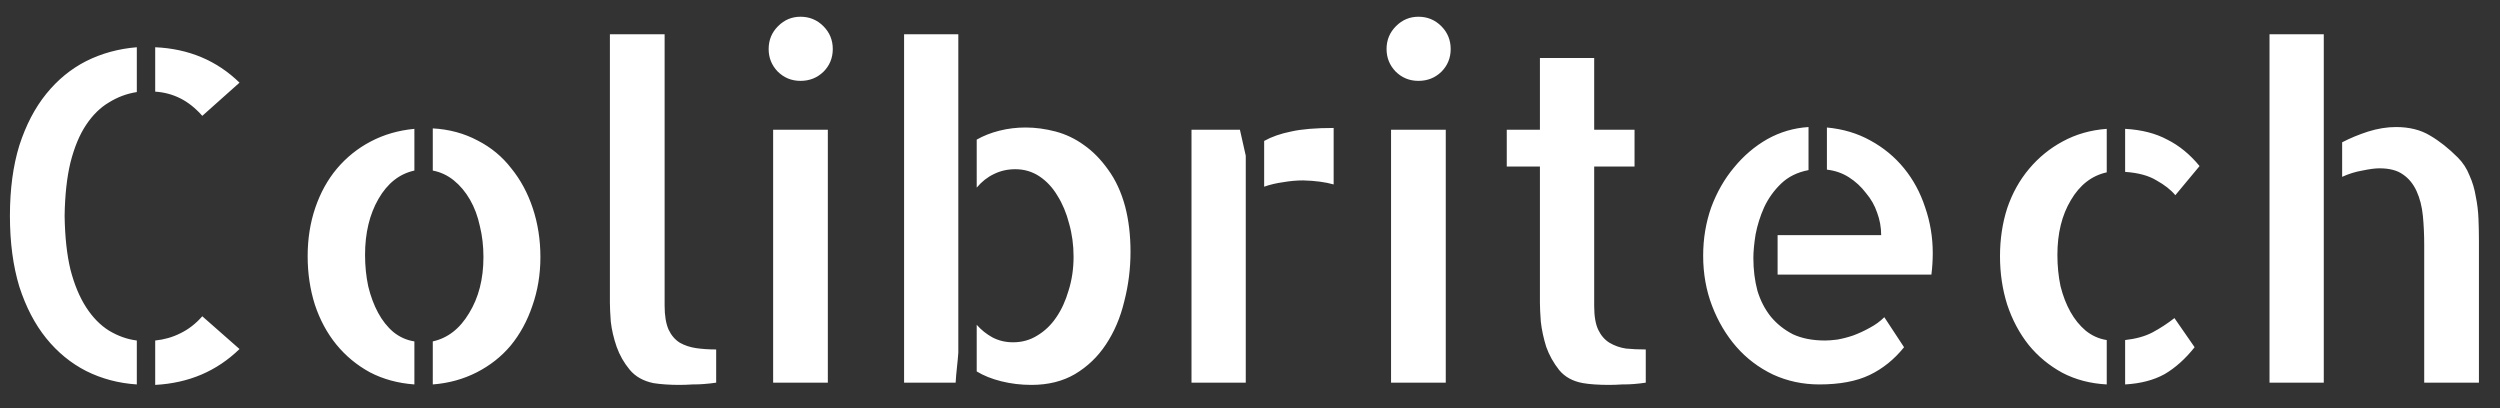 <svg width="98" height="16" viewBox="0 0 98 16" fill="none" xmlns="http://www.w3.org/2000/svg">
<rect x="0" y="0" width="98" height="16" fill="#333333" stroke="none"/>
<path d="M7.93 4.541C7.66 4.236 7.373 4.008 7.068 3.855C6.764 3.703 6.436 3.615 6.084 3.592V1.852C7.396 1.91 8.498 2.373 9.389 3.24L7.93 4.541ZM6.084 13.348C6.436 13.312 6.764 13.219 7.068 13.066C7.385 12.914 7.672 12.691 7.93 12.398L9.389 13.682C8.943 14.115 8.445 14.449 7.895 14.684C7.344 14.918 6.74 15.053 6.084 15.088V13.348ZM0.389 8.461C0.389 7.418 0.512 6.498 0.758 5.701C1.016 4.904 1.367 4.23 1.812 3.68C2.258 3.129 2.779 2.701 3.377 2.396C3.986 2.092 4.648 1.91 5.363 1.852V3.609C4.977 3.668 4.613 3.803 4.273 4.014C3.934 4.213 3.635 4.506 3.377 4.893C3.119 5.279 2.914 5.771 2.762 6.369C2.621 6.955 2.545 7.652 2.533 8.461C2.545 9.281 2.621 9.984 2.762 10.57C2.914 11.156 3.119 11.648 3.377 12.047C3.635 12.445 3.934 12.75 4.273 12.961C4.625 13.172 4.988 13.301 5.363 13.348V15.07C4.648 15.023 3.986 14.848 3.377 14.543C2.779 14.238 2.258 13.81 1.812 13.26C1.367 12.709 1.016 12.035 0.758 11.238C0.512 10.43 0.389 9.504 0.389 8.461ZM16.965 5.033C17.609 5.068 18.195 5.227 18.723 5.508C19.25 5.777 19.689 6.141 20.041 6.598C20.404 7.043 20.686 7.564 20.885 8.162C21.084 8.76 21.184 9.398 21.184 10.078C21.184 10.758 21.078 11.396 20.867 11.994C20.668 12.58 20.387 13.096 20.023 13.541C19.66 13.975 19.215 14.326 18.688 14.596C18.16 14.865 17.586 15.023 16.965 15.07V13.383C17.551 13.254 18.025 12.885 18.389 12.275C18.764 11.666 18.951 10.934 18.951 10.078C18.951 9.645 18.904 9.24 18.811 8.865C18.729 8.479 18.6 8.133 18.424 7.828C18.248 7.523 18.037 7.271 17.791 7.072C17.545 6.873 17.27 6.744 16.965 6.686V5.033ZM12.06 10.043C12.06 9.363 12.16 8.73 12.359 8.145C12.559 7.559 12.84 7.049 13.203 6.615C13.578 6.17 14.023 5.812 14.539 5.543C15.055 5.273 15.623 5.109 16.244 5.051V6.686C15.658 6.814 15.19 7.184 14.838 7.793C14.486 8.402 14.31 9.135 14.31 9.99C14.31 10.424 14.352 10.834 14.434 11.221C14.527 11.607 14.656 11.953 14.82 12.258C14.984 12.562 15.184 12.815 15.418 13.014C15.664 13.213 15.94 13.336 16.244 13.383V15.07C15.6 15.023 15.02 14.865 14.504 14.596C13.988 14.315 13.549 13.951 13.185 13.506C12.822 13.06 12.541 12.539 12.342 11.941C12.154 11.344 12.06 10.711 12.06 10.043ZM26.053 11.977C26.053 12.375 26.105 12.691 26.211 12.926C26.316 13.148 26.463 13.318 26.65 13.435C26.838 13.541 27.049 13.611 27.283 13.646C27.529 13.682 27.793 13.699 28.074 13.699V15C27.922 15.023 27.764 15.041 27.6 15.053C27.471 15.065 27.318 15.07 27.143 15.07C26.967 15.082 26.791 15.088 26.615 15.088C26.439 15.088 26.264 15.082 26.088 15.07C25.912 15.059 25.754 15.041 25.613 15.018C25.215 14.935 24.904 14.76 24.682 14.49C24.459 14.221 24.289 13.922 24.172 13.594C24.055 13.254 23.979 12.926 23.943 12.609C23.92 12.293 23.908 12.047 23.908 11.871V11.66V1.342H26.053V11.977ZM32.451 15H30.307V5.086H32.451V15ZM32.645 1.922C32.645 2.273 32.522 2.572 32.275 2.818C32.029 3.053 31.73 3.17 31.379 3.17C31.027 3.17 30.729 3.047 30.482 2.801C30.248 2.555 30.131 2.262 30.131 1.922C30.131 1.57 30.254 1.271 30.5 1.025C30.746 0.779 31.039 0.656 31.379 0.656C31.73 0.656 32.029 0.779 32.275 1.025C32.522 1.271 32.645 1.57 32.645 1.922ZM35.44 1.342H37.566V13.822C37.555 13.986 37.537 14.174 37.514 14.385C37.49 14.596 37.473 14.801 37.461 15H35.44V1.342ZM44.105 8.092C44.246 8.631 44.316 9.223 44.316 9.867C44.316 10.535 44.234 11.185 44.07 11.818C43.918 12.451 43.678 13.014 43.35 13.506C43.033 13.986 42.629 14.373 42.137 14.666C41.656 14.947 41.088 15.088 40.432 15.088C40.022 15.088 39.629 15.041 39.254 14.947C38.879 14.854 38.557 14.725 38.287 14.56V12.732C38.463 12.932 38.668 13.096 38.902 13.225C39.148 13.354 39.418 13.418 39.711 13.418C40.062 13.418 40.379 13.33 40.66 13.154C40.953 12.979 41.199 12.744 41.398 12.451C41.609 12.146 41.773 11.789 41.891 11.379C42.02 10.969 42.084 10.529 42.084 10.06C42.084 9.604 42.025 9.17 41.908 8.76C41.803 8.35 41.65 7.986 41.451 7.67C41.264 7.354 41.029 7.102 40.748 6.914C40.467 6.727 40.15 6.633 39.799 6.633C39.494 6.633 39.213 6.697 38.955 6.826C38.709 6.943 38.486 7.119 38.287 7.354V5.473C38.557 5.32 38.855 5.203 39.184 5.121C39.512 5.039 39.852 4.998 40.203 4.998C40.59 4.998 40.982 5.051 41.381 5.156C41.779 5.262 42.148 5.438 42.488 5.684C42.84 5.93 43.156 6.252 43.438 6.65C43.73 7.049 43.953 7.529 44.105 8.092ZM48.605 5.086L48.834 6.105V11.484V11.52V15H46.707V5.086H48.605ZM49.555 5.525C49.848 5.361 50.199 5.238 50.609 5.156C51.02 5.062 51.576 5.016 52.279 5.016V7.23C51.951 7.137 51.553 7.084 51.084 7.072C50.826 7.072 50.562 7.096 50.293 7.143C50.035 7.178 49.789 7.236 49.555 7.318V5.525ZM56.674 15H54.529V5.086H56.674V15ZM56.867 1.922C56.867 2.273 56.744 2.572 56.498 2.818C56.252 3.053 55.953 3.17 55.602 3.17C55.25 3.17 54.951 3.047 54.705 2.801C54.471 2.555 54.353 2.262 54.353 1.922C54.353 1.57 54.477 1.271 54.723 1.025C54.969 0.779 55.262 0.656 55.602 0.656C55.953 0.656 56.252 0.779 56.498 1.025C56.744 1.271 56.867 1.57 56.867 1.922ZM62.492 11.994C62.492 12.393 62.545 12.703 62.65 12.926C62.756 13.148 62.902 13.318 63.09 13.435C63.289 13.553 63.506 13.629 63.74 13.664C63.986 13.688 64.244 13.699 64.514 13.699V15C64.361 15.023 64.209 15.041 64.057 15.053C63.928 15.065 63.77 15.07 63.582 15.07C63.406 15.082 63.23 15.088 63.055 15.088C62.879 15.088 62.697 15.082 62.51 15.07C62.334 15.059 62.182 15.041 62.053 15.018C61.654 14.947 61.344 14.777 61.121 14.508C60.898 14.227 60.728 13.922 60.611 13.594C60.506 13.254 60.435 12.926 60.4 12.609C60.377 12.293 60.365 12.047 60.365 11.871V6.527H59.065V5.086H60.365V2.273H62.492V5.086H64.074V6.527H62.492V11.994ZM71.615 4.998C72.248 5.057 72.816 5.227 73.32 5.508C73.836 5.789 74.275 6.152 74.639 6.598C75.002 7.043 75.277 7.553 75.465 8.127C75.664 8.701 75.764 9.299 75.764 9.92C75.764 10.201 75.746 10.482 75.711 10.764H69.682V9.217H73.742C73.742 8.912 73.689 8.619 73.584 8.338C73.49 8.057 73.344 7.799 73.144 7.564C72.957 7.318 72.734 7.113 72.477 6.949C72.219 6.785 71.932 6.686 71.615 6.65V4.998ZM71.545 13.348C71.674 13.348 71.832 13.336 72.019 13.312C72.219 13.277 72.424 13.225 72.635 13.154C72.857 13.072 73.074 12.973 73.285 12.855C73.508 12.738 73.701 12.598 73.865 12.434L74.639 13.611C74.252 14.092 73.801 14.455 73.285 14.701C72.769 14.947 72.113 15.07 71.316 15.07C70.672 15.07 70.068 14.941 69.506 14.684C68.943 14.414 68.463 14.051 68.064 13.594C67.666 13.137 67.35 12.604 67.115 11.994C66.881 11.385 66.764 10.729 66.764 10.025C66.764 9.357 66.869 8.725 67.08 8.127C67.303 7.529 67.602 7.008 67.977 6.562C68.352 6.105 68.785 5.736 69.277 5.455C69.781 5.174 70.32 5.016 70.894 4.98V6.668C70.461 6.75 70.103 6.926 69.822 7.195C69.541 7.465 69.318 7.775 69.154 8.127C69.002 8.467 68.891 8.818 68.82 9.182C68.762 9.545 68.732 9.855 68.732 10.113C68.732 10.57 68.785 10.998 68.891 11.396C69.008 11.783 69.184 12.123 69.418 12.416C69.652 12.697 69.939 12.926 70.279 13.102C70.631 13.266 71.053 13.348 71.545 13.348ZM85.273 7.652C85.098 7.441 84.852 7.248 84.535 7.072C84.231 6.885 83.82 6.773 83.305 6.738V5.051C83.949 5.086 84.5 5.227 84.957 5.473C85.426 5.707 85.848 6.053 86.223 6.51L85.273 7.652ZM83.305 13.33C83.727 13.283 84.084 13.184 84.377 13.031C84.682 12.867 84.969 12.68 85.238 12.469L86.029 13.611C85.666 14.068 85.273 14.42 84.852 14.666C84.43 14.9 83.914 15.035 83.305 15.07V13.33ZM78.4 10.043C78.4 9.375 78.494 8.748 78.682 8.162C78.881 7.576 79.168 7.061 79.543 6.615C79.918 6.17 80.357 5.812 80.861 5.543C81.377 5.262 81.951 5.098 82.584 5.051V6.756C81.998 6.885 81.529 7.248 81.178 7.846C80.826 8.432 80.65 9.146 80.65 9.99C80.65 10.424 80.691 10.834 80.773 11.221C80.867 11.596 80.996 11.93 81.16 12.223C81.324 12.516 81.523 12.762 81.758 12.961C82.004 13.16 82.279 13.283 82.584 13.33V15.07C81.939 15.035 81.359 14.883 80.844 14.613C80.328 14.332 79.889 13.969 79.525 13.523C79.162 13.066 78.881 12.539 78.682 11.941C78.494 11.344 78.4 10.711 78.4 10.043ZM88.965 1.342H91.092V15H88.965V1.342ZM96.348 6.176C96.547 6.375 96.699 6.609 96.805 6.879C96.922 7.137 97.004 7.412 97.051 7.705C97.109 7.986 97.144 8.273 97.156 8.566C97.168 8.859 97.174 9.146 97.174 9.428V14.648V15H95.029V9.604C95.029 9.205 95.012 8.824 94.977 8.461C94.941 8.098 94.859 7.775 94.731 7.494C94.602 7.213 94.426 6.996 94.203 6.844C93.981 6.68 93.67 6.598 93.272 6.598C93.107 6.598 92.885 6.627 92.603 6.686C92.334 6.732 92.07 6.814 91.812 6.932V5.578C92.129 5.414 92.469 5.273 92.832 5.156C93.207 5.039 93.57 4.98 93.922 4.98C94.449 4.98 94.894 5.092 95.258 5.314C95.621 5.525 95.984 5.812 96.348 6.176Z" fill="white"/>
</svg>
